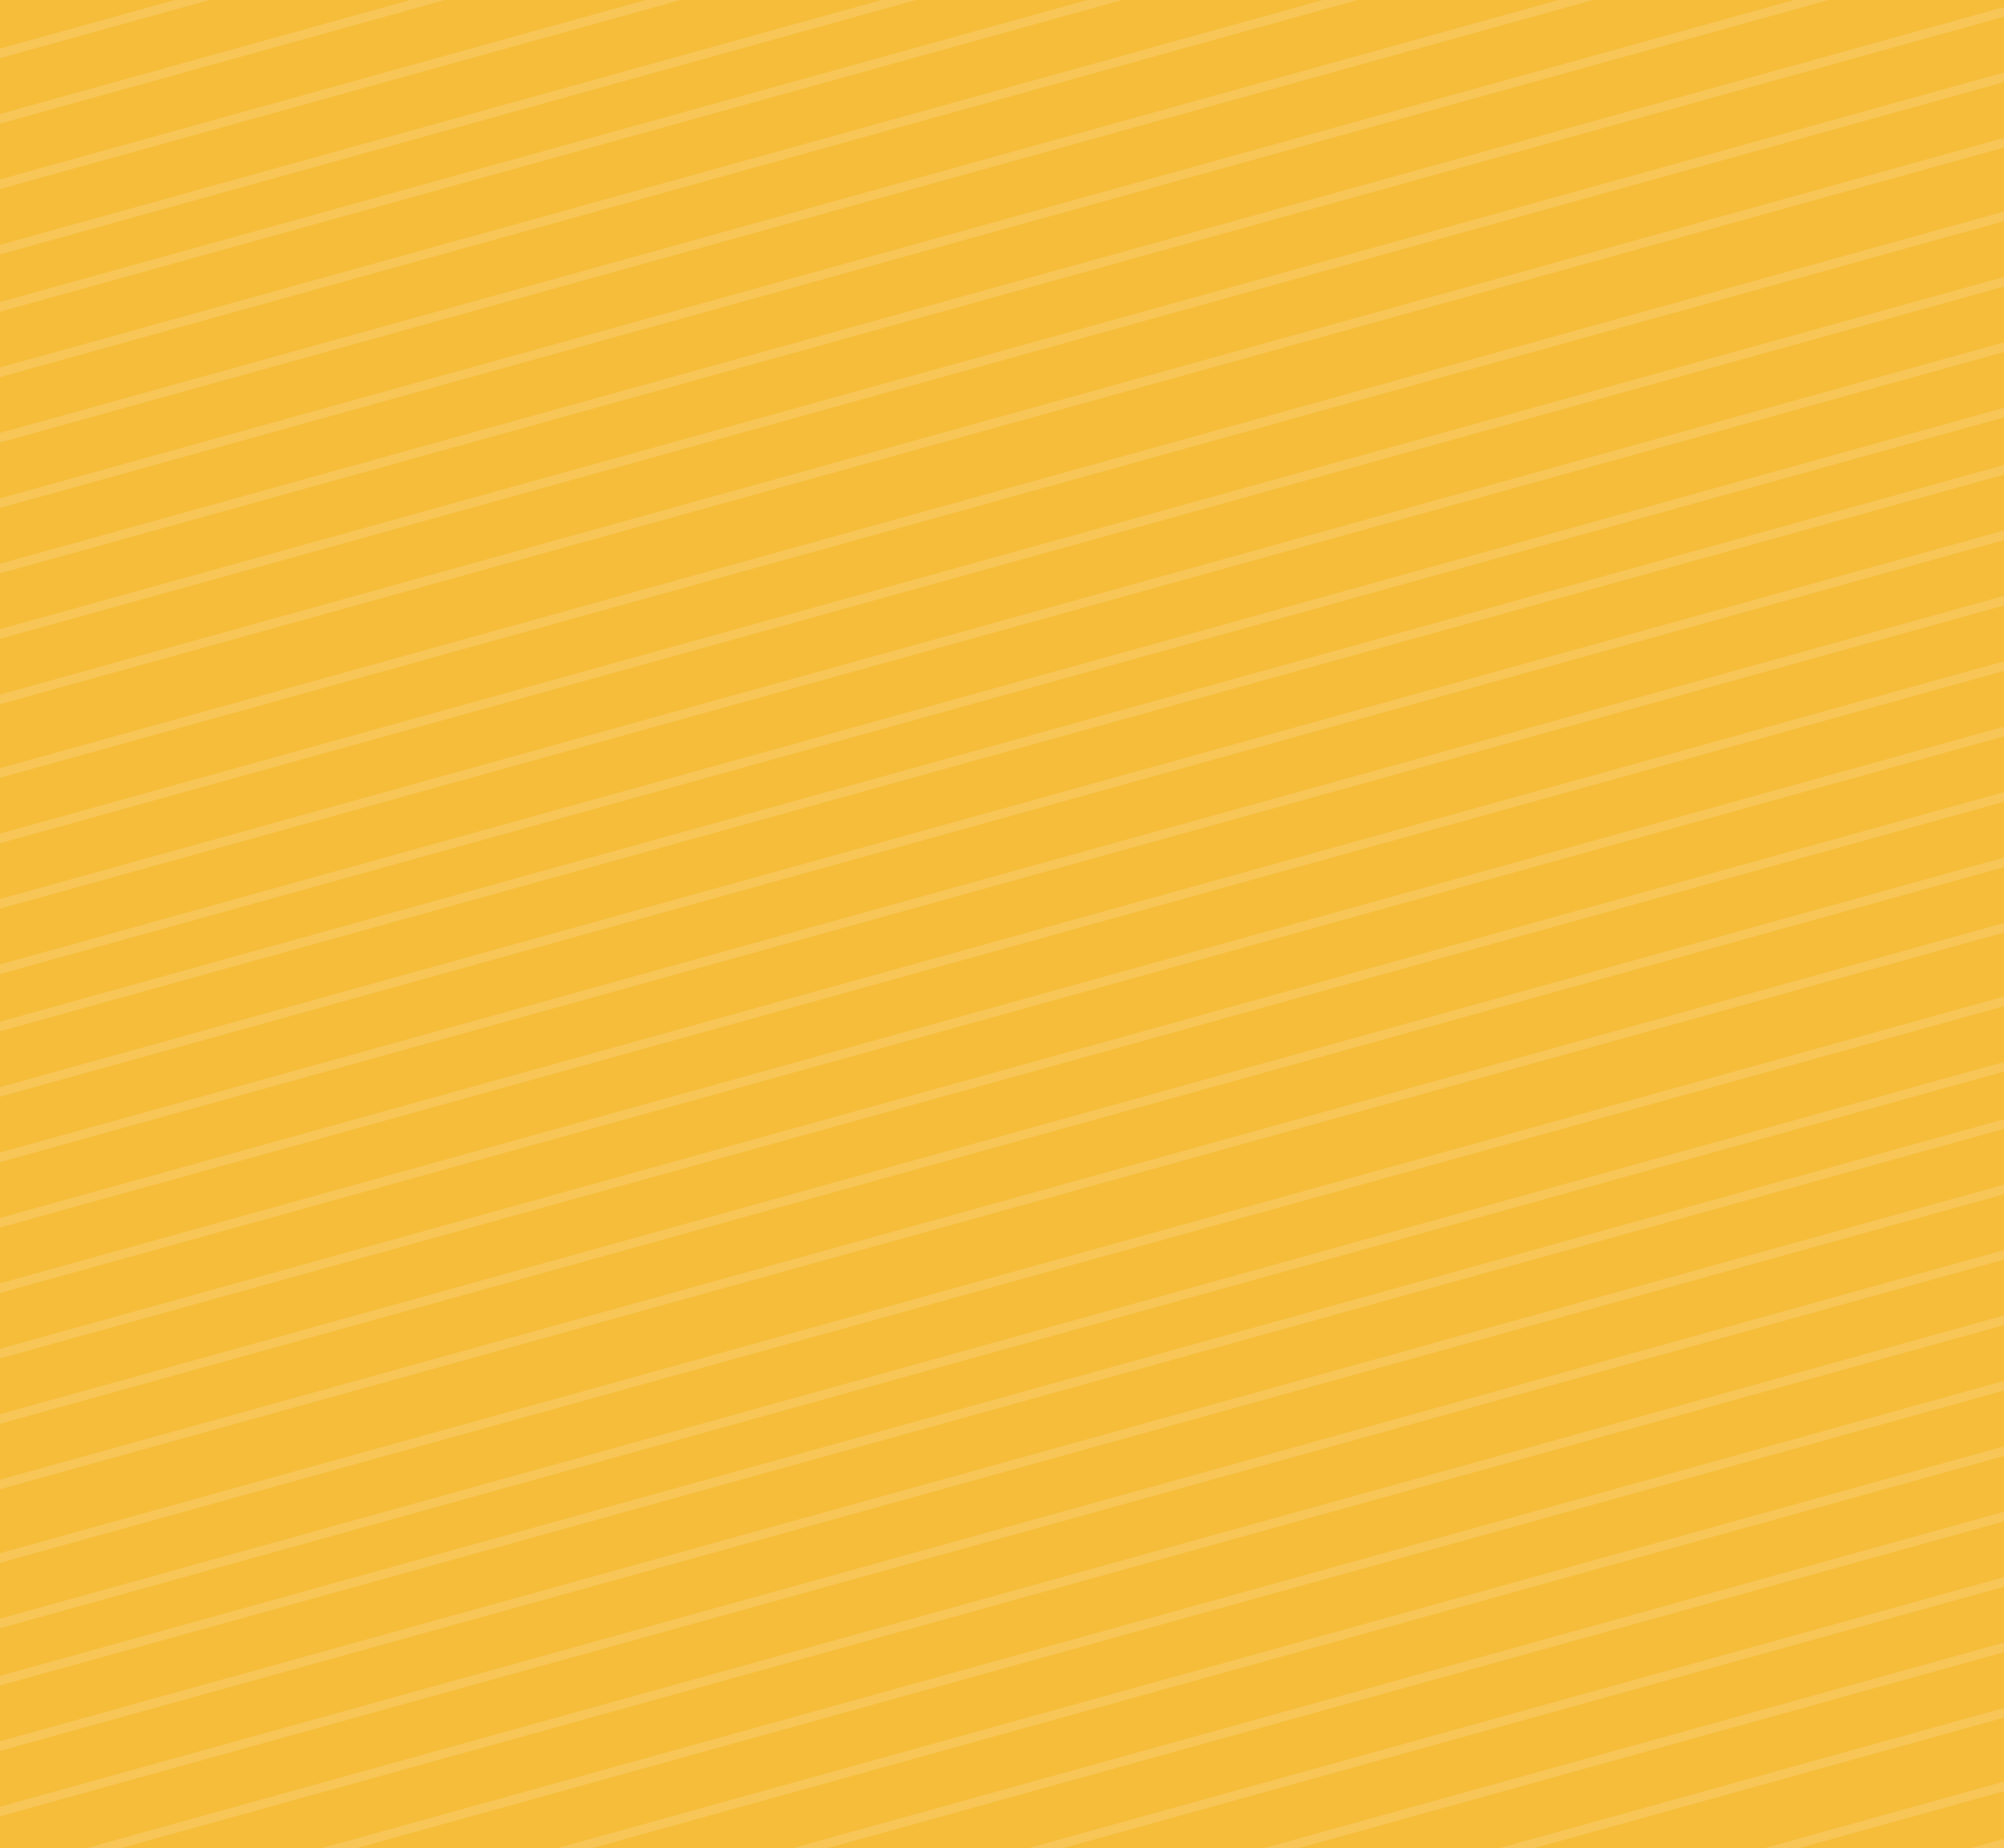 <svg id="Group_7_Copy" data-name="Group 7 Copy" xmlns="http://www.w3.org/2000/svg" xmlns:xlink="http://www.w3.org/1999/xlink" width="245" height="226" viewBox="0 0 245 226">
  <defs>
    <clipPath id="clip-path">
      <rect id="Mask" width="245" height="226" fill="#f6bd3b"/>
    </clipPath>
  </defs>
  <rect id="Mask-2" data-name="Mask" width="245" height="226" fill="#f6bd3b"/>
  <g id="Group_7_Copy-2" data-name="Group 7 Copy" clip-path="url(#clip-path)">
    <g id="Line_Shape" data-name="Line Shape" transform="translate(-289 -244)" opacity="0.7">
      <path id="Rectangle_Copy_6" data-name="Rectangle Copy 6" d="M0,0,1.123.036,11.988,1200l-1.123-.036Z" transform="matrix(0.259, 0.966, -0.966, 0.259, 1159.515, 0.076)" fill="#fff" opacity="0.2"/>
      <path id="Rectangle_Copy_7" data-name="Rectangle Copy 7" d="M0,0,1.123.036,11.988,1200l-1.123-.036Z" transform="matrix(0.259, 0.966, -0.966, 0.259, 1159.515, 8.076)" fill="#fff" opacity="0.2"/>
      <path id="Rectangle_Copy_9" data-name="Rectangle Copy 9" d="M0,0,1.123.036,11.988,1200l-1.123-.036Z" transform="matrix(0.259, 0.966, -0.966, 0.259, 1159.515, 16.076)" fill="#fff" opacity="0.2"/>
      <path id="Rectangle_Copy_8" data-name="Rectangle Copy 8" d="M0,0,1.123.036,11.988,1200l-1.123-.036Z" transform="matrix(0.259, 0.966, -0.966, 0.259, 1159.515, 24.076)" fill="#fff" opacity="0.2"/>
      <path id="Rectangle_Copy_11" data-name="Rectangle Copy 11" d="M0,0,1.123.036,11.988,1200l-1.123-.036Z" transform="matrix(0.259, 0.966, -0.966, 0.259, 1159.515, 32.076)" fill="#fff" opacity="0.2"/>
      <path id="Rectangle_Copy_10" data-name="Rectangle Copy 10" d="M0,0,1.123.036,11.988,1200l-1.123-.036Z" transform="matrix(0.259, 0.966, -0.966, 0.259, 1159.515, 39.076)" fill="#fff" opacity="0.2"/>
      <path id="Rectangle_Copy_17" data-name="Rectangle Copy 17" d="M0,0,1.123.036,11.988,1200l-1.123-.036Z" transform="matrix(0.259, 0.966, -0.966, 0.259, 1159.515, 47.076)" fill="#fff" opacity="0.2"/>
      <path id="Rectangle_Copy_16" data-name="Rectangle Copy 16" d="M0,0,1.123.036,11.988,1200l-1.123-.036Z" transform="matrix(0.259, 0.966, -0.966, 0.259, 1159.515, 55.076)" fill="#fff" opacity="0.2"/>
      <path id="Rectangle_Copy_15" data-name="Rectangle Copy 15" d="M0,0,1.123.036,11.988,1200l-1.123-.036Z" transform="matrix(0.259, 0.966, -0.966, 0.259, 1159.515, 63.076)" fill="#fff" opacity="0.2"/>
      <path id="Rectangle_Copy_14" data-name="Rectangle Copy 14" d="M0,0,1.123.036,11.988,1200l-1.123-.036Z" transform="matrix(0.259, 0.966, -0.966, 0.259, 1159.515, 71.076)" fill="#fff" opacity="0.2"/>
      <path id="Rectangle_Copy_13" data-name="Rectangle Copy 13" d="M0,0,1.123.036,11.988,1200l-1.123-.036Z" transform="matrix(0.259, 0.966, -0.966, 0.259, 1159.515, 79.076)" fill="#fff" opacity="0.2"/>
      <path id="Rectangle_Copy_12" data-name="Rectangle Copy 12" d="M0,0,1.123.036,11.988,1200l-1.123-.036Z" transform="matrix(0.259, 0.966, -0.966, 0.259, 1159.515, 87.076)" fill="#fff" opacity="0.2"/>
      <path id="Rectangle_Copy_29" data-name="Rectangle Copy 29" d="M0,0,1.123.036,11.988,1200l-1.123-.036Z" transform="matrix(0.259, 0.966, -0.966, 0.259, 1159.515, 96.076)" fill="#fff" opacity="0.2"/>
      <path id="Rectangle_Copy_28" data-name="Rectangle Copy 28" d="M0,0,1.123.036,11.988,1200l-1.123-.036Z" transform="matrix(0.259, 0.966, -0.966, 0.259, 1159.515, 104.076)" fill="#fff" opacity="0.2"/>
      <path id="Rectangle_Copy_27" data-name="Rectangle Copy 27" d="M0,0,1.123.036,11.988,1200l-1.123-.036Z" transform="matrix(0.259, 0.966, -0.966, 0.259, 1159.515, 112.076)" fill="#fff" opacity="0.2"/>
      <path id="Rectangle_Copy_26" data-name="Rectangle Copy 26" d="M0,0,1.123.036,11.988,1200l-1.123-.036Z" transform="matrix(0.259, 0.966, -0.966, 0.259, 1159.515, 120.076)" fill="#fff" opacity="0.2"/>
      <path id="Rectangle_Copy_25" data-name="Rectangle Copy 25" d="M0,0,1.123.036,11.988,1200l-1.123-.036Z" transform="matrix(0.259, 0.966, -0.966, 0.259, 1159.515, 127.076)" fill="#fff" opacity="0.2"/>
      <path id="Rectangle_Copy_24" data-name="Rectangle Copy 24" d="M0,0,1.123.036,11.988,1200l-1.123-.036Z" transform="matrix(0.259, 0.966, -0.966, 0.259, 1159.515, 135.076)" fill="#fff" opacity="0.2"/>
      <path id="Rectangle_Copy_23" data-name="Rectangle Copy 23" d="M0,0,1.123.036,11.988,1200l-1.123-.036Z" transform="matrix(0.259, 0.966, -0.966, 0.259, 1159.515, 143.076)" fill="#fff" opacity="0.2"/>
      <path id="Rectangle_Copy_22" data-name="Rectangle Copy 22" d="M0,0,1.123.036,11.988,1200l-1.123-.036Z" transform="matrix(0.259, 0.966, -0.966, 0.259, 1159.515, 151.076)" fill="#fff" opacity="0.2"/>
      <path id="Rectangle_Copy_21" data-name="Rectangle Copy 21" d="M0,0,1.123.036,11.988,1200l-1.123-.036Z" transform="matrix(0.259, 0.966, -0.966, 0.259, 1159.515, 159.076)" fill="#fff" opacity="0.2"/>
      <path id="Rectangle_Copy_20" data-name="Rectangle Copy 20" d="M0,0,1.123.036,11.988,1200l-1.123-.036Z" transform="matrix(0.259, 0.966, -0.966, 0.259, 1159.515, 167.076)" fill="#fff" opacity="0.2"/>
      <path id="Rectangle_Copy_19" data-name="Rectangle Copy 19" d="M0,0,1.123.036,11.988,1200l-1.123-.036Z" transform="matrix(0.259, 0.966, -0.966, 0.259, 1159.515, 175.076)" fill="#fff" opacity="0.2"/>
      <path id="Rectangle_Copy_18" data-name="Rectangle Copy 18" d="M0,0,1.123.036,11.988,1200l-1.123-.036Z" transform="matrix(0.259, 0.966, -0.966, 0.259, 1159.515, 183.076)" fill="#fff" opacity="0.2"/>
      <path id="Rectangle_Copy_53" data-name="Rectangle Copy 53" d="M0,0,1.123.036,11.988,1200l-1.123-.036Z" transform="matrix(0.259, 0.966, -0.966, 0.259, 1159.515, 192.076)" fill="#fff" opacity="0.2"/>
      <path id="Rectangle_Copy_52" data-name="Rectangle Copy 52" d="M0,0,1.123.036,11.988,1200l-1.123-.036Z" transform="matrix(0.259, 0.966, -0.966, 0.259, 1159.515, 200.076)" fill="#fff" opacity="0.2"/>
      <path id="Rectangle_Copy_51" data-name="Rectangle Copy 51" d="M0,0,1.123.036,11.988,1200l-1.123-.036Z" transform="matrix(0.259, 0.966, -0.966, 0.259, 1159.515, 207.076)" fill="#fff" opacity="0.2"/>
      <path id="Rectangle_Copy_50" data-name="Rectangle Copy 50" d="M0,0,1.123.036,11.988,1200l-1.123-.036Z" transform="matrix(0.259, 0.966, -0.966, 0.259, 1159.515, 215.076)" fill="#fff" opacity="0.2"/>
      <path id="Rectangle_Copy_49" data-name="Rectangle Copy 49" d="M0,0,1.123.036,11.988,1200l-1.123-.036Z" transform="matrix(0.259, 0.966, -0.966, 0.259, 1159.515, 223.076)" fill="#fff" opacity="0.2"/>
      <path id="Rectangle_Copy_48" data-name="Rectangle Copy 48" d="M0,0,1.123.036,11.988,1200l-1.123-.036Z" transform="matrix(0.259, 0.966, -0.966, 0.259, 1159.515, 231.076)" fill="#fff" opacity="0.2"/>
      <path id="Rectangle_Copy_47" data-name="Rectangle Copy 47" d="M0,0,1.123.036,11.988,1200l-1.123-.036Z" transform="matrix(0.259, 0.966, -0.966, 0.259, 1159.515, 239.076)" fill="#fff" opacity="0.2"/>
      <path id="Rectangle_Copy_46" data-name="Rectangle Copy 46" d="M0,0,1.123.036,11.988,1200l-1.123-.036Z" transform="matrix(0.259, 0.966, -0.966, 0.259, 1159.515, 247.076)" fill="#fff" opacity="0.2"/>
      <path id="Rectangle_Copy_45" data-name="Rectangle Copy 45" d="M0,0,1.123.036,11.988,1200l-1.123-.036Z" transform="matrix(0.259, 0.966, -0.966, 0.259, 1159.515, 255.076)" fill="#fff" opacity="0.2"/>
      <path id="Rectangle_Copy_44" data-name="Rectangle Copy 44" d="M0,0,1.123.036,11.988,1200l-1.123-.036Z" transform="matrix(0.259, 0.966, -0.966, 0.259, 1159.515, 263.076)" fill="#fff" opacity="0.2"/>
      <path id="Rectangle_Copy_43" data-name="Rectangle Copy 43" d="M0,0,1.123.036,11.988,1200l-1.123-.036Z" transform="matrix(0.259, 0.966, -0.966, 0.259, 1159.515, 271.076)" fill="#fff" opacity="0.2"/>
      <path id="Rectangle_Copy_42" data-name="Rectangle Copy 42" d="M0,0,1.123.036,11.988,1200l-1.123-.036Z" transform="matrix(0.259, 0.966, -0.966, 0.259, 1159.515, 279.076)" fill="#fff" opacity="0.2"/>
      <path id="Rectangle_Copy_41" data-name="Rectangle Copy 41" d="M0,0,1.123.036,11.988,1200l-1.123-.036Z" transform="matrix(0.259, 0.966, -0.966, 0.259, 1159.515, 288.076)" fill="#fff" opacity="0.2"/>
      <path id="Rectangle_Copy_40" data-name="Rectangle Copy 40" d="M0,0,1.123.036,11.988,1200l-1.123-.036Z" transform="matrix(0.259, 0.966, -0.966, 0.259, 1159.515, 295.076)" fill="#fff" opacity="0.2"/>
      <path id="Rectangle_Copy_39" data-name="Rectangle Copy 39" d="M0,0,1.123.036,11.988,1200l-1.123-.036Z" transform="matrix(0.259, 0.966, -0.966, 0.259, 1159.515, 303.076)" fill="#fff" opacity="0.2"/>
      <path id="Rectangle_Copy_38" data-name="Rectangle Copy 38" d="M0,0,1.123.036,11.988,1200l-1.123-.036Z" transform="matrix(0.259, 0.966, -0.966, 0.259, 1159.515, 311.076)" fill="#fff" opacity="0.2"/>
      <path id="Rectangle_Copy_37" data-name="Rectangle Copy 37" d="M0,0,1.123.036,11.988,1200l-1.123-.036Z" transform="matrix(0.259, 0.966, -0.966, 0.259, 1159.515, 319.076)" fill="#fff" opacity="0.2"/>
      <path id="Rectangle_Copy_36" data-name="Rectangle Copy 36" d="M0,0,1.123.036,11.988,1200l-1.123-.036Z" transform="matrix(0.259, 0.966, -0.966, 0.259, 1159.515, 327.076)" fill="#fff" opacity="0.2"/>
      <path id="Rectangle_Copy_35" data-name="Rectangle Copy 35" d="M0,0,1.123.036,11.988,1200l-1.123-.036Z" transform="matrix(0.259, 0.966, -0.966, 0.259, 1159.515, 335.076)" fill="#fff" opacity="0.2"/>
      <path id="Rectangle_Copy_34" data-name="Rectangle Copy 34" d="M0,0,1.123.036,11.988,1200l-1.123-.036Z" transform="matrix(0.259, 0.966, -0.966, 0.259, 1159.515, 343.076)" fill="#fff" opacity="0.2"/>
      <path id="Rectangle_Copy_33" data-name="Rectangle Copy 33" d="M0,0,1.123.036,11.988,1200l-1.123-.036Z" transform="matrix(0.259, 0.966, -0.966, 0.259, 1159.515, 351.076)" fill="#fff" opacity="0.2"/>
      <path id="Rectangle_Copy_32" data-name="Rectangle Copy 32" d="M0,0,1.123.036,11.988,1200l-1.123-.036Z" transform="matrix(0.259, 0.966, -0.966, 0.259, 1159.515, 359.076)" fill="#fff" opacity="0.2"/>
      <path id="Rectangle_Copy_31" data-name="Rectangle Copy 31" d="M0,0,1.123.036,11.988,1200l-1.123-.036Z" transform="matrix(0.259, 0.966, -0.966, 0.259, 1159.515, 366.076)" fill="#fff" opacity="0.2"/>
      <path id="Rectangle_Copy_30" data-name="Rectangle Copy 30" d="M0,0,1.123.036,11.988,1200l-1.123-.036Z" transform="matrix(0.259, 0.966, -0.966, 0.259, 1159.515, 374.076)" fill="#fff" opacity="0.2"/>
      <path id="Rectangle_Copy_101" data-name="Rectangle Copy 101" d="M0,0,1.123.036,11.988,1200l-1.123-.036Z" transform="matrix(0.259, 0.966, -0.966, 0.259, 1159.515, 383.076)" fill="#fff" opacity="0.2"/>
      <path id="Rectangle_Copy_100" data-name="Rectangle Copy 100" d="M0,0,1.123.036,11.988,1200l-1.123-.036Z" transform="matrix(0.259, 0.966, -0.966, 0.259, 1159.515, 391.076)" fill="#fff" opacity="0.2"/>
      <path id="Rectangle_Copy_99" data-name="Rectangle Copy 99" d="M0,0,1.123.036,11.988,1200l-1.123-.036Z" transform="matrix(0.259, 0.966, -0.966, 0.259, 1159.515, 399.076)" fill="#fff" opacity="0.2"/>
      <path id="Rectangle_Copy_98" data-name="Rectangle Copy 98" d="M0,0,1.123.036,11.988,1200l-1.123-.036Z" transform="matrix(0.259, 0.966, -0.966, 0.259, 1159.515, 407.076)" fill="#fff" opacity="0.2"/>
      <path id="Rectangle_Copy_97" data-name="Rectangle Copy 97" d="M0,0,1.123.036,11.988,1200l-1.123-.036Z" transform="matrix(0.259, 0.966, -0.966, 0.259, 1159.515, 415.076)" fill="#fff" opacity="0.2"/>
      <path id="Rectangle_Copy_96" data-name="Rectangle Copy 96" d="M0,0,1.123.036,11.988,1200l-1.123-.036Z" transform="matrix(0.259, 0.966, -0.966, 0.259, 1159.515, 423.076)" fill="#fff" opacity="0.2"/>
      <path id="Rectangle_Copy_95" data-name="Rectangle Copy 95" d="M0,0,1.123.036,11.988,1200l-1.123-.036Z" transform="matrix(0.259, 0.966, -0.966, 0.259, 1159.515, 431.076)" fill="#fff" opacity="0.2"/>
      <path id="Rectangle_Copy_94" data-name="Rectangle Copy 94" d="M0,0,1.123.036,11.988,1200l-1.123-.036Z" transform="matrix(0.259, 0.966, -0.966, 0.259, 1159.515, 439.076)" fill="#fff" opacity="0.2"/>
      <path id="Rectangle_Copy_93" data-name="Rectangle Copy 93" d="M0,0,1.123.036,11.988,1200l-1.123-.036Z" transform="matrix(0.259, 0.966, -0.966, 0.259, 1159.515, 447.076)" fill="#fff" opacity="0.2"/>
      <path id="Rectangle_Copy_69" data-name="Rectangle Copy 69" d="M0,0,1.123.036,11.988,1200l-1.123-.036Z" transform="matrix(0.259, 0.966, -0.966, 0.259, 1159.515, 455.076)" fill="#fff" opacity="0.2"/>
      <path id="Rectangle_Copy_68" data-name="Rectangle Copy 68" d="M0,0,1.123.036,11.988,1200l-1.123-.036Z" transform="matrix(0.259, 0.966, -0.966, 0.259, 1159.515, 464.076)" fill="#fff" opacity="0.2"/>
      <path id="Rectangle_Copy_67" data-name="Rectangle Copy 67" d="M0,0,1.123.036,11.988,1200l-1.123-.036Z" transform="matrix(0.259, 0.966, -0.966, 0.259, 1159.515, 471.076)" fill="#fff" opacity="0.2"/>
      <path id="Rectangle_Copy_66" data-name="Rectangle Copy 66" d="M0,0,1.123.036,11.988,1200l-1.123-.036Z" transform="matrix(0.259, 0.966, -0.966, 0.259, 1159.515, 479.076)" fill="#fff" opacity="0.2"/>
      <path id="Rectangle_Copy_65" data-name="Rectangle Copy 65" d="M0,0,1.123.036,11.988,1200l-1.123-.036Z" transform="matrix(0.259, 0.966, -0.966, 0.259, 1159.515, 487.076)" fill="#fff" opacity="0.2"/>
      <path id="Rectangle_Copy_64" data-name="Rectangle Copy 64" d="M0,0,1.123.036,11.988,1200l-1.123-.036Z" transform="matrix(0.259, 0.966, -0.966, 0.259, 1159.515, 495.076)" fill="#fff" opacity="0.2"/>
      <path id="Rectangle_Copy_63" data-name="Rectangle Copy 63" d="M0,0,1.123.036,11.988,1200l-1.123-.036Z" transform="matrix(0.259, 0.966, -0.966, 0.259, 1159.515, 503.076)" fill="#fff" opacity="0.2"/>
      <path id="Rectangle_Copy_62" data-name="Rectangle Copy 62" d="M0,0,1.123.036,11.988,1200l-1.123-.036Z" transform="matrix(0.259, 0.966, -0.966, 0.259, 1159.515, 511.076)" fill="#fff" opacity="0.2"/>
      <path id="Rectangle_Copy_61" data-name="Rectangle Copy 61" d="M0,0,1.123.036,11.988,1200l-1.123-.036Z" transform="matrix(0.259, 0.966, -0.966, 0.259, 1159.515, 519.076)" fill="#fff" opacity="0.2"/>
      <path id="Rectangle_Copy_60" data-name="Rectangle Copy 60" d="M0,0,1.123.036,11.988,1200l-1.123-.036Z" transform="matrix(0.259, 0.966, -0.966, 0.259, 1159.515, 527.076)" fill="#fff" opacity="0.2"/>
      <path id="Rectangle_Copy_59" data-name="Rectangle Copy 59" d="M0,0,1.123.036,11.988,1200l-1.123-.036Z" transform="matrix(0.259, 0.966, -0.966, 0.259, 1159.515, 535.076)" fill="#fff" opacity="0.2"/>
      <path id="Rectangle_Copy_58" data-name="Rectangle Copy 58" d="M0,0,1.123.036,11.988,1200l-1.123-.036Z" transform="matrix(0.259, 0.966, -0.966, 0.259, 1159.515, 542.076)" fill="#fff" opacity="0.2"/>
      <path id="Rectangle_Copy_56" data-name="Rectangle Copy 56" d="M0,0,1.123.036,11.988,1200l-1.123-.036Z" transform="matrix(0.259, 0.966, -0.966, 0.259, 1159.515, 550.076)" fill="#fff" opacity="0.2"/>
      <path id="Rectangle_Copy_110" data-name="Rectangle Copy 110" d="M0,0,1.123.036,11.988,1200l-1.123-.036Z" transform="matrix(0.259, 0.966, -0.966, 0.259, 1159.515, 559.076)" fill="#fff" opacity="0.2"/>
      <path id="Rectangle_Copy_109" data-name="Rectangle Copy 109" d="M0,0,1.123.036,11.988,1200l-1.123-.036Z" transform="matrix(0.259, 0.966, -0.966, 0.259, 1159.515, 567.076)" fill="#fff" opacity="0.2"/>
      <path id="Rectangle_Copy_108" data-name="Rectangle Copy 108" d="M0,0,1.123.036,11.988,1200l-1.123-.036Z" transform="matrix(0.259, 0.966, -0.966, 0.259, 1159.515, 575.076)" fill="#fff" opacity="0.2"/>
      <path id="Rectangle_Copy_107" data-name="Rectangle Copy 107" d="M0,0,1.123.036,11.988,1200l-1.123-.036Z" transform="matrix(0.259, 0.966, -0.966, 0.259, 1159.515, 583.076)" fill="#fff" opacity="0.2"/>
      <path id="Rectangle_Copy_106" data-name="Rectangle Copy 106" d="M0,0,1.123.036,11.988,1200l-1.123-.036Z" transform="matrix(0.259, 0.966, -0.966, 0.259, 1159.515, 591.076)" fill="#fff" opacity="0.2"/>
      <path id="Rectangle_Copy_105" data-name="Rectangle Copy 105" d="M0,0,1.123.036,11.988,1200l-1.123-.036Z" transform="matrix(0.259, 0.966, -0.966, 0.259, 1159.515, 599.076)" fill="#fff" opacity="0.2"/>
      <path id="Rectangle_Copy_104" data-name="Rectangle Copy 104" d="M0,0,1.123.036,11.988,1200l-1.123-.036Z" transform="matrix(0.259, 0.966, -0.966, 0.259, 1159.515, 607.076)" fill="#fff" opacity="0.2"/>
      <path id="Rectangle_Copy_103" data-name="Rectangle Copy 103" d="M0,0,1.123.036,11.988,1200l-1.123-.036Z" transform="matrix(0.259, 0.966, -0.966, 0.259, 1159.515, 615.076)" fill="#fff" opacity="0.2"/>
      <path id="Rectangle_Copy_102" data-name="Rectangle Copy 102" d="M0,0,1.123.036,11.988,1200l-1.123-.036Z" transform="matrix(0.259, 0.966, -0.966, 0.259, 1159.515, 623.076)" fill="#fff" opacity="0.2"/>
      <path id="Rectangle_Copy_86" data-name="Rectangle Copy 86" d="M0,0,1.123.036,11.988,1200l-1.123-.036Z" transform="matrix(0.259, 0.966, -0.966, 0.259, 1159.515, 631.076)" fill="#fff" opacity="0.2"/>
      <path id="Rectangle_Copy_85" data-name="Rectangle Copy 85" d="M0,0,1.123.036,11.988,1200l-1.123-.036Z" transform="matrix(0.259, 0.966, -0.966, 0.259, 1159.515, 639.076)" fill="#fff" opacity="0.2"/>
      <path id="Rectangle_Copy_84" data-name="Rectangle Copy 84" d="M0,0,1.123.036,11.988,1200l-1.123-.036Z" transform="matrix(0.259, 0.966, -0.966, 0.259, 1159.515, 646.076)" fill="#fff" opacity="0.2"/>
      <path id="Rectangle_Copy_83" data-name="Rectangle Copy 83" d="M0,0,1.123.036,11.988,1200l-1.123-.036Z" transform="matrix(0.259, 0.966, -0.966, 0.259, 1159.515, 654.076)" fill="#fff" opacity="0.2"/>
      <path id="Rectangle_Copy_128" data-name="Rectangle Copy 128" d="M0,0,1.123.036,11.988,1200l-1.123-.036Z" transform="matrix(0.259, 0.966, -0.966, 0.259, 1159.515, 663.076)" fill="#fff" opacity="0.2"/>
      <path id="Rectangle_Copy_127" data-name="Rectangle Copy 127" d="M0,0,1.123.036,11.988,1200l-1.123-.036Z" transform="matrix(0.259, 0.966, -0.966, 0.259, 1159.515, 671.076)" fill="#fff" opacity="0.2"/>
      <path id="Rectangle_Copy_126" data-name="Rectangle Copy 126" d="M0,0,1.123.036,11.988,1200l-1.123-.036Z" transform="matrix(0.259, 0.966, -0.966, 0.259, 1159.515, 679.076)" fill="#fff" opacity="0.2"/>
      <path id="Rectangle_Copy_125" data-name="Rectangle Copy 125" d="M0,0,1.123.036,11.988,1200l-1.123-.036Z" transform="matrix(0.259, 0.966, -0.966, 0.259, 1159.515, 687.076)" fill="#fff" opacity="0.2"/>
      <path id="Rectangle_Copy_124" data-name="Rectangle Copy 124" d="M0,0,1.123.036,11.988,1200l-1.123-.036Z" transform="matrix(0.259, 0.966, -0.966, 0.259, 1159.515, 695.076)" fill="#fff" opacity="0.2"/>
      <path id="Rectangle_Copy_123" data-name="Rectangle Copy 123" d="M0,0,1.123.036,11.988,1200l-1.123-.036Z" transform="matrix(0.259, 0.966, -0.966, 0.259, 1159.515, 703.076)" fill="#fff" opacity="0.2"/>
      <path id="Rectangle_Copy_122" data-name="Rectangle Copy 122" d="M0,0,1.123.036,11.988,1200l-1.123-.036Z" transform="matrix(0.259, 0.966, -0.966, 0.259, 1159.515, 711.076)" fill="#fff" opacity="0.2"/>
      <path id="Rectangle_Copy_121" data-name="Rectangle Copy 121" d="M0,0,1.123.036,11.988,1200l-1.123-.036Z" transform="matrix(0.259, 0.966, -0.966, 0.259, 1159.515, 719.076)" fill="#fff" opacity="0.2"/>
      <path id="Rectangle_Copy_120" data-name="Rectangle Copy 120" d="M0,0,1.123.036,11.988,1200l-1.123-.036Z" transform="matrix(0.259, 0.966, -0.966, 0.259, 1159.515, 727.076)" fill="#fff" opacity="0.2"/>
      <path id="Rectangle_Copy_82" data-name="Rectangle Copy 82" d="M0,0,1.123.036,11.988,1200l-1.123-.036Z" transform="matrix(0.259, 0.966, -0.966, 0.259, 1159.515, 735.076)" fill="#fff" opacity="0.2"/>
      <path id="Rectangle_Copy_81" data-name="Rectangle Copy 81" d="M0,0,1.123.036,11.988,1200l-1.123-.036Z" transform="matrix(0.259, 0.966, -0.966, 0.259, 1159.515, 744.076)" fill="#fff" opacity="0.2"/>
      <path id="Rectangle_Copy_80" data-name="Rectangle Copy 80" d="M0,0,1.123.036,11.988,1200l-1.123-.036Z" transform="matrix(0.259, 0.966, -0.966, 0.259, 1159.515, 751.076)" fill="#fff" opacity="0.2"/>
      <path id="Rectangle_Copy_79" data-name="Rectangle Copy 79" d="M0,0,1.123.036,11.988,1200l-1.123-.036Z" transform="matrix(0.259, 0.966, -0.966, 0.259, 1159.515, 759.076)" fill="#fff" opacity="0.2"/>
      <path id="Rectangle_Copy_78" data-name="Rectangle Copy 78" d="M0,0,1.123.036,11.988,1200l-1.123-.036Z" transform="matrix(0.259, 0.966, -0.966, 0.259, 1159.515, 767.076)" fill="#fff" opacity="0.2"/>
      <path id="Rectangle_Copy_77" data-name="Rectangle Copy 77" d="M0,0,1.123.036,11.988,1200l-1.123-.036Z" transform="matrix(0.259, 0.966, -0.966, 0.259, 1159.515, 775.076)" fill="#fff" opacity="0.2"/>
      <path id="Rectangle_Copy_76" data-name="Rectangle Copy 76" d="M0,0,1.123.036,11.988,1200l-1.123-.036Z" transform="matrix(0.259, 0.966, -0.966, 0.259, 1159.515, 783.076)" fill="#fff" opacity="0.2"/>
      <path id="Rectangle_Copy_138" data-name="Rectangle Copy 138" d="M0,0,1.123.036,11.988,1200l-1.123-.036Z" transform="matrix(0.259, 0.966, -0.966, 0.259, 1159.515, 791.076)" fill="#fff" opacity="0.2"/>
      <path id="Rectangle_Copy_119" data-name="Rectangle Copy 119" d="M0,0,1.123.036,11.988,1200l-1.123-.036Z" transform="matrix(0.259, 0.966, -0.966, 0.259, 1159.515, 799.076)" fill="#fff" opacity="0.2"/>
      <path id="Rectangle_Copy_118" data-name="Rectangle Copy 118" d="M0,0,1.123.036,11.988,1200l-1.123-.036Z" transform="matrix(0.259, 0.966, -0.966, 0.259, 1159.515, 807.076)" fill="#fff" opacity="0.2"/>
      <path id="Rectangle_Copy_117" data-name="Rectangle Copy 117" d="M0,0,1.123.036,11.988,1200l-1.123-.036Z" transform="matrix(0.259, 0.966, -0.966, 0.259, 1159.515, 815.076)" fill="#fff" opacity="0.2"/>
      <path id="Rectangle_Copy_116" data-name="Rectangle Copy 116" d="M0,0,1.123.036,11.988,1200l-1.123-.036Z" transform="matrix(0.259, 0.966, -0.966, 0.259, 1159.515, 823.076)" fill="#fff" opacity="0.2"/>
      <path id="Rectangle_Copy_115" data-name="Rectangle Copy 115" d="M0,0,1.123.036,11.988,1200l-1.123-.036Z" transform="matrix(0.259, 0.966, -0.966, 0.259, 1159.515, 831.076)" fill="#fff" opacity="0.2"/>
      <path id="Rectangle_Copy_114" data-name="Rectangle Copy 114" d="M0,0,1.123.036,11.988,1200l-1.123-.036Z" transform="matrix(0.259, 0.966, -0.966, 0.259, 1159.515, 839.076)" fill="#fff" opacity="0.2"/>
      <path id="Rectangle_Copy_113" data-name="Rectangle Copy 113" d="M0,0,1.123.036,11.988,1200l-1.123-.036Z" transform="matrix(0.259, 0.966, -0.966, 0.259, 1159.515, 846.076)" fill="#fff" opacity="0.2"/>
      <path id="Rectangle_Copy_112" data-name="Rectangle Copy 112" d="M0,0,1.123.036,11.988,1200l-1.123-.036Z" transform="matrix(0.259, 0.966, -0.966, 0.259, 1159.515, 854.076)" fill="#fff" opacity="0.2"/>
      <path id="Rectangle_Copy_137" data-name="Rectangle Copy 137" d="M0,0,1.123.036,11.988,1200l-1.123-.036Z" transform="matrix(0.259, 0.966, -0.966, 0.259, 1159.515, 863.076)" fill="#fff" opacity="0.2"/>
      <path id="Rectangle_Copy_136" data-name="Rectangle Copy 136" d="M0,0,1.123.036,11.988,1200l-1.123-.036Z" transform="matrix(0.259, 0.966, -0.966, 0.259, 1159.515, 871.076)" fill="#fff" opacity="0.2"/>
      <path id="Rectangle_Copy_135" data-name="Rectangle Copy 135" d="M0,0,1.123.036,11.988,1200l-1.123-.036Z" transform="matrix(0.259, 0.966, -0.966, 0.259, 1159.515, 879.076)" fill="#fff" opacity="0.2"/>
      <path id="Rectangle_Copy_134" data-name="Rectangle Copy 134" d="M0,0,1.123.036,11.988,1200l-1.123-.036Z" transform="matrix(0.259, 0.966, -0.966, 0.259, 1159.515, 887.076)" fill="#fff" opacity="0.2"/>
      <path id="Rectangle_Copy_133" data-name="Rectangle Copy 133" d="M0,0,1.123.036,11.988,1200l-1.123-.036Z" transform="matrix(0.259, 0.966, -0.966, 0.259, 1159.515, 895.076)" fill="#fff" opacity="0.2"/>
      <path id="Rectangle_Copy_132" data-name="Rectangle Copy 132" d="M0,0,1.123.036,11.988,1200l-1.123-.036Z" transform="matrix(0.259, 0.966, -0.966, 0.259, 1159.515, 903.076)" fill="#fff" opacity="0.2"/>
      <path id="Rectangle_Copy_131" data-name="Rectangle Copy 131" d="M0,0,1.123.036,11.988,1200l-1.123-.036Z" transform="matrix(0.259, 0.966, -0.966, 0.259, 1159.515, 911.076)" fill="#fff" opacity="0.2"/>
      <path id="Rectangle_Copy_130" data-name="Rectangle Copy 130" d="M0,0,1.123.036,11.988,1200l-1.123-.036Z" transform="matrix(0.259, 0.966, -0.966, 0.259, 1159.515, 919.076)" fill="#fff" opacity="0.2"/>
      <path id="Rectangle_Copy_129" data-name="Rectangle Copy 129" d="M0,0,1.123.036,11.988,1200l-1.123-.036Z" transform="matrix(0.259, 0.966, -0.966, 0.259, 1159.515, 927.076)" fill="#fff" opacity="0.2"/>
      <path id="Rectangle_Copy_111" data-name="Rectangle Copy 111" d="M0,0,1.123.036,11.988,1200l-1.123-.036Z" transform="matrix(0.259, 0.966, -0.966, 0.259, 1159.515, 935.076)" fill="#fff" opacity="0.2"/>
      <path id="Rectangle_Copy_92" data-name="Rectangle Copy 92" d="M0,0,1.123.036,11.988,1200l-1.123-.036Z" transform="matrix(0.259, 0.966, -0.966, 0.259, 1159.515, 944.076)" fill="#fff" opacity="0.2"/>
      <path id="Rectangle_Copy_91" data-name="Rectangle Copy 91" d="M0,0,1.123.036,11.988,1200l-1.123-.036Z" transform="matrix(0.259, 0.966, -0.966, 0.259, 1159.515, 951.076)" fill="#fff" opacity="0.2"/>
      <path id="Rectangle_Copy_90" data-name="Rectangle Copy 90" d="M0,0,1.123.036,11.988,1200l-1.123-.036Z" transform="matrix(0.259, 0.966, -0.966, 0.259, 1159.515, 959.076)" fill="#fff" opacity="0.2"/>
      <path id="Rectangle_Copy_89" data-name="Rectangle Copy 89" d="M0,0,1.123.036,11.988,1200l-1.123-.036Z" transform="matrix(0.259, 0.966, -0.966, 0.259, 1159.515, 967.076)" fill="#fff" opacity="0.2"/>
      <path id="Rectangle_Copy_88" data-name="Rectangle Copy 88" d="M0,0,1.123.036,11.988,1200l-1.123-.036Z" transform="matrix(0.259, 0.966, -0.966, 0.259, 1159.515, 975.076)" fill="#fff" opacity="0.2"/>
      <path id="Rectangle_Copy_87" data-name="Rectangle Copy 87" d="M0,0,1.123.036,11.988,1200l-1.123-.036Z" transform="matrix(0.259, 0.966, -0.966, 0.259, 1159.515, 983.076)" fill="#fff" opacity="0.2"/>
      <path id="Rectangle_Copy_163" data-name="Rectangle Copy 163" d="M0,0,1.123.036,11.988,1200l-1.123-.036Z" transform="matrix(0.259, 0.966, -0.966, 0.259, 1159.515, 991.076)" fill="#fff" opacity="0.2"/>
      <path id="Rectangle_Copy_162" data-name="Rectangle Copy 162" d="M0,0,1.123.036,11.988,1200l-1.123-.036Z" transform="matrix(0.259, 0.966, -0.966, 0.259, 1159.515, 999.076)" fill="#fff" opacity="0.2"/>
      <path id="Rectangle_Copy_161" data-name="Rectangle Copy 161" d="M0,0,1.123.036,11.988,1200l-1.123-.036Z" transform="matrix(0.259, 0.966, -0.966, 0.259, 1159.515, 1007.076)" fill="#fff" opacity="0.2"/>
      <path id="Rectangle_Copy_160" data-name="Rectangle Copy 160" d="M0,0,1.123.036,11.988,1200l-1.123-.036Z" transform="matrix(0.259, 0.966, -0.966, 0.259, 1159.515, 1015.076)" fill="#fff" opacity="0.2"/>
      <path id="Rectangle_Copy_159" data-name="Rectangle Copy 159" d="M0,0,1.123.036,11.988,1200l-1.123-.036Z" transform="matrix(0.259, 0.966, -0.966, 0.259, 1159.515, 1023.076)" fill="#fff" opacity="0.2"/>
      <path id="Rectangle_Copy_158" data-name="Rectangle Copy 158" d="M0,0,1.123.036,11.988,1200l-1.123-.036Z" transform="matrix(0.259, 0.966, -0.966, 0.259, 1159.515, 1031.076)" fill="#fff" opacity="0.2"/>
      <path id="Rectangle_Copy_157" data-name="Rectangle Copy 157" d="M0,0,1.123.036,11.988,1200l-1.123-.036Z" transform="matrix(0.259, 0.966, -0.966, 0.259, 1159.515, 1039.076)" fill="#fff" opacity="0.2"/>
      <path id="Rectangle_Copy_156" data-name="Rectangle Copy 156" d="M0,0,1.123.036,11.988,1200l-1.123-.036Z" transform="matrix(0.259, 0.966, -0.966, 0.259, 1159.515, 1046.076)" fill="#fff" opacity="0.2"/>
      <path id="Rectangle_Copy_155" data-name="Rectangle Copy 155" d="M0,0,1.123.036,11.988,1200l-1.123-.036Z" transform="matrix(0.259, 0.966, -0.966, 0.259, 1159.515, 1054.076)" fill="#fff" opacity="0.2"/>
      <path id="Rectangle_Copy_154" data-name="Rectangle Copy 154" d="M0,0,1.123.036,11.988,1200l-1.123-.036Z" transform="matrix(0.259, 0.966, -0.966, 0.259, 1159.515, 1063.076)" fill="#fff" opacity="0.2"/>
      <path id="Rectangle_Copy_153" data-name="Rectangle Copy 153" d="M0,0,1.123.036,11.988,1200l-1.123-.036Z" transform="matrix(0.259, 0.966, -0.966, 0.259, 1159.515, 1071.076)" fill="#fff" opacity="0.2"/>
      <path id="Rectangle_Copy_152" data-name="Rectangle Copy 152" d="M0,0,1.123.036,11.988,1200l-1.123-.036Z" transform="matrix(0.259, 0.966, -0.966, 0.259, 1159.515, 1079.076)" fill="#fff" opacity="0.2"/>
      <path id="Rectangle_Copy_151" data-name="Rectangle Copy 151" d="M0,0,1.123.036,11.988,1200l-1.123-.036Z" transform="matrix(0.259, 0.966, -0.966, 0.259, 1159.515, 1087.076)" fill="#fff" opacity="0.2"/>
      <path id="Rectangle_Copy_150" data-name="Rectangle Copy 150" d="M0,0,1.123.036,11.988,1200l-1.123-.036Z" transform="matrix(0.259, 0.966, -0.966, 0.259, 1159.515, 1095.076)" fill="#fff" opacity="0.2"/>
      <path id="Rectangle_Copy_149" data-name="Rectangle Copy 149" d="M0,0,1.123.036,11.988,1200l-1.123-.036Z" transform="matrix(0.259, 0.966, -0.966, 0.259, 1159.515, 1103.076)" fill="#fff" opacity="0.2"/>
      <path id="Rectangle_Copy_148" data-name="Rectangle Copy 148" d="M0,0,1.123.036,11.988,1200l-1.123-.036Z" transform="matrix(0.259, 0.966, -0.966, 0.259, 1159.515, 1111.076)" fill="#fff" opacity="0.2"/>
      <path id="Rectangle_Copy_147" data-name="Rectangle Copy 147" d="M0,0,1.123.036,11.988,1200l-1.123-.036Z" transform="matrix(0.259, 0.966, -0.966, 0.259, 1159.515, 1119.076)" fill="#fff" opacity="0.2"/>
      <path id="Rectangle_Copy_146" data-name="Rectangle Copy 146" d="M0,0,1.123.036,11.988,1200l-1.123-.036Z" transform="matrix(0.259, 0.966, -0.966, 0.259, 1159.515, 1127.076)" fill="#fff" opacity="0.2"/>
      <path id="Rectangle_Copy_145" data-name="Rectangle Copy 145" d="M0,0,1.123.036,11.988,1200l-1.123-.036Z" transform="matrix(0.259, 0.966, -0.966, 0.259, 1159.515, 1135.076)" fill="#fff" opacity="0.2"/>
      <path id="Rectangle_Copy_144" data-name="Rectangle Copy 144" d="M0,0,1.123.036,11.988,1200l-1.123-.036Z" transform="matrix(0.259, 0.966, -0.966, 0.259, 1159.515, 1144.076)" fill="#fff" opacity="0.2"/>
      <path id="Rectangle_Copy_143" data-name="Rectangle Copy 143" d="M0,0,1.123.036,11.988,1200l-1.123-.036Z" transform="matrix(0.259, 0.966, -0.966, 0.259, 1159.515, 1151.076)" fill="#fff" opacity="0.2"/>
      <path id="Rectangle_Copy_142" data-name="Rectangle Copy 142" d="M0,0,1.123.036,11.988,1200l-1.123-.036Z" transform="matrix(0.259, 0.966, -0.966, 0.259, 1159.515, 1159.076)" fill="#fff" opacity="0.2"/>
      <path id="Rectangle_Copy_141" data-name="Rectangle Copy 141" d="M0,0,1.123.036,11.988,1200l-1.123-.036Z" transform="matrix(0.259, 0.966, -0.966, 0.259, 1159.515, 1167.076)" fill="#fff" opacity="0.2"/>
      <path id="Rectangle_Copy_140" data-name="Rectangle Copy 140" d="M0,0,1.123.036,11.988,1200l-1.123-.036Z" transform="matrix(0.259, 0.966, -0.966, 0.259, 1159.515, 1175.076)" fill="#fff" opacity="0.2"/>
      <path id="Rectangle_Copy_139" data-name="Rectangle Copy 139" d="M0,0,1.123.036,11.988,1200l-1.123-.036Z" transform="matrix(0.259, 0.966, -0.966, 0.259, 1159.515, 1183.076)" fill="#fff" opacity="0.2"/>
    </g>
  </g>
</svg>

